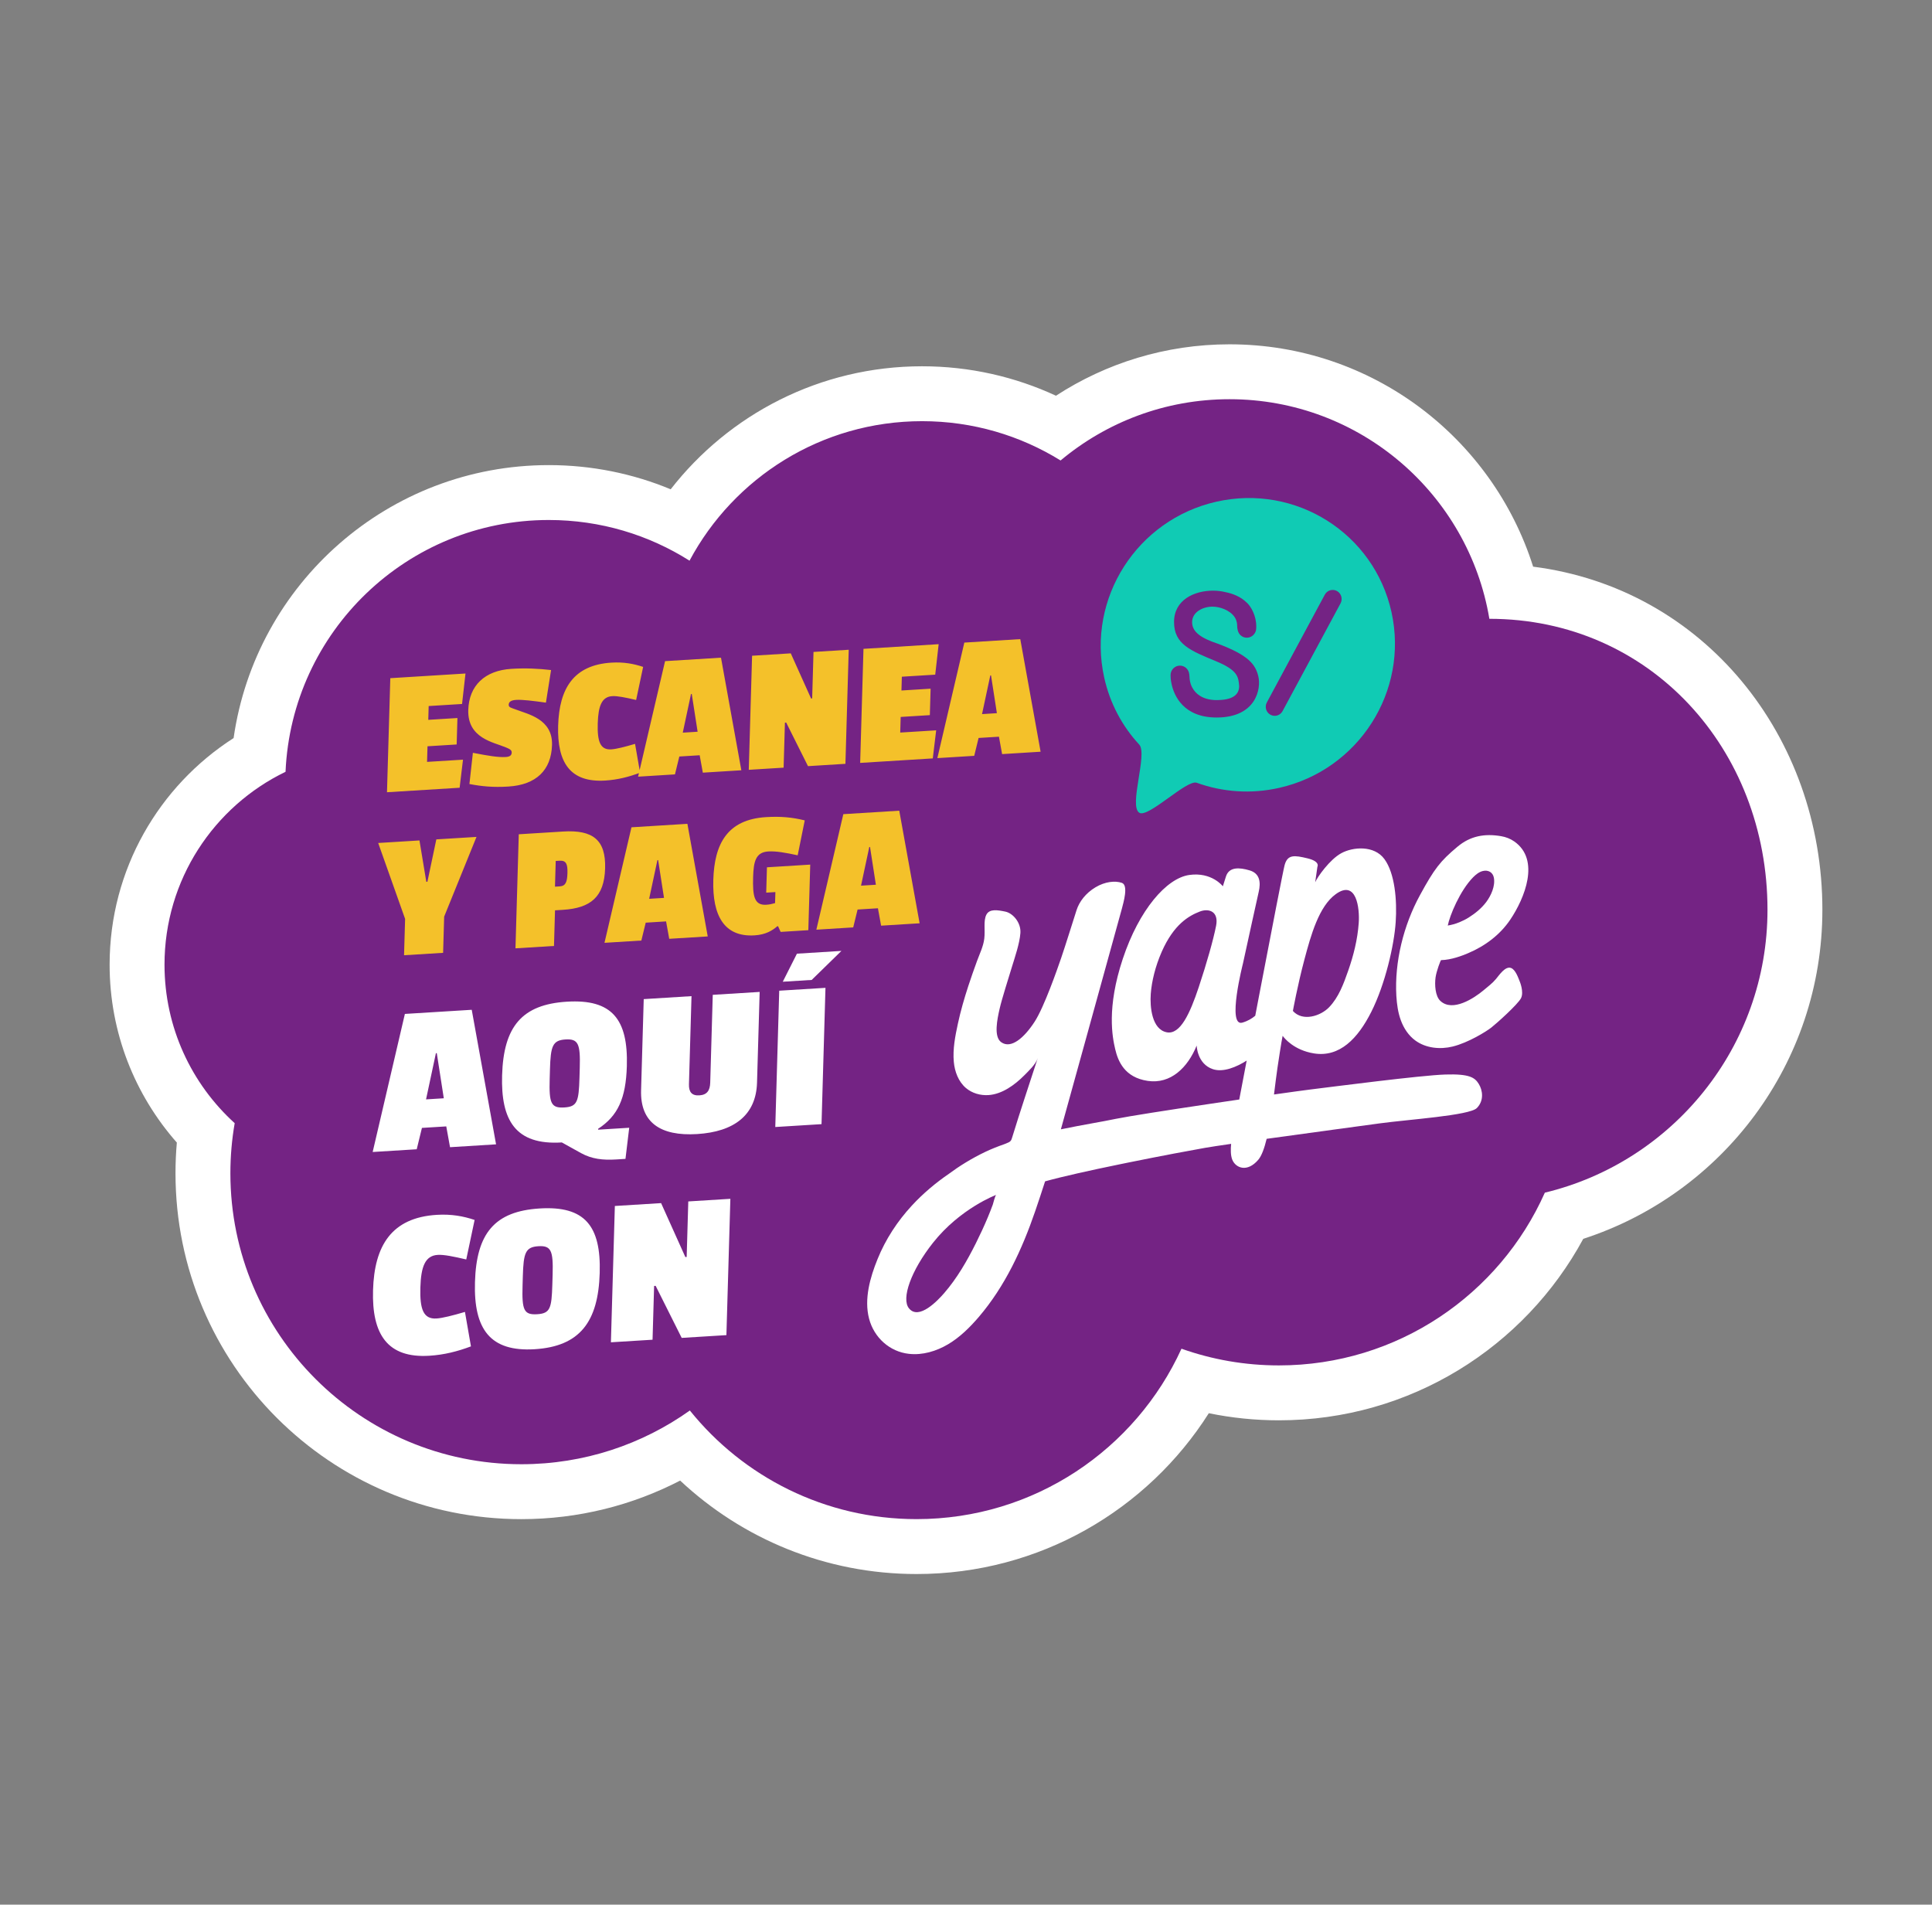 <svg width="141" height="139" viewBox="0 0 141 139" fill="none" xmlns="http://www.w3.org/2000/svg">
<rect x="0" y="0" width="141" height="139" fill="#808080" stroke="none"/>
<path fill-rule="evenodd" clip-rule="evenodd" d="M48.948 35.708C46.205 34.57 43.199 33.943 40.051 33.943C28.343 33.943 18.66 42.6 17.049 53.864C11.612 57.35 8 63.45 8 70.401C8 75.378 9.856 79.926 12.906 83.384C12.841 84.123 12.808 84.871 12.808 85.625C12.808 99.565 24.108 110.866 38.048 110.866C42.222 110.866 46.166 109.85 49.639 108.052C54.149 112.278 60.219 114.872 66.894 114.872C75.873 114.872 83.749 110.184 88.222 103.135C89.876 103.475 91.587 103.654 93.337 103.654C102.941 103.654 111.284 98.29 115.549 90.409C125.675 87.126 133 77.62 133 66.394C133 53.749 124.367 42.942 111.89 41.355C108.916 31.947 100.123 25.128 89.731 25.128C85.063 25.128 80.71 26.509 77.066 28.88C74.093 27.501 70.78 26.731 67.295 26.731C59.832 26.731 53.196 30.25 48.948 35.708Z" fill="white"/>
<path d="M50.322 40.918C47.351 39.037 43.828 37.949 40.051 37.949C29.717 37.949 21.286 46.101 20.839 56.325C15.612 58.852 12.006 64.205 12.006 70.4C12.006 74.986 13.982 79.11 17.128 81.969C16.922 83.156 16.814 84.378 16.814 85.625C16.814 97.352 26.321 106.859 38.048 106.859C42.631 106.859 46.876 105.407 50.346 102.937C54.238 107.772 60.205 110.865 66.894 110.865C75.484 110.865 82.882 105.765 86.226 98.428C88.449 99.217 90.843 99.647 93.337 99.647C101.992 99.647 109.439 94.468 112.745 87.04C122.067 84.797 128.994 76.404 128.994 66.394C128.994 54.667 120.423 45.16 108.696 45.16C107.17 36.065 99.26 29.134 89.731 29.134C85.04 29.134 80.741 30.814 77.403 33.605C74.466 31.787 71.003 30.737 67.295 30.737C59.946 30.737 53.559 34.86 50.322 40.918Z" fill="#742384"/>
<path d="M33.544 57.489L28.243 57.817L28.485 49.493L33.972 49.153L33.721 51.376L31.285 51.527L31.256 52.533L33.384 52.401L33.328 54.331L31.2 54.463L31.167 55.602L33.79 55.44L33.544 57.489ZM37.322 48.812C38.366 48.747 39.313 48.795 40.218 48.9L39.842 51.278C38.91 51.148 38.112 51.051 37.683 51.077C37.335 51.099 37.132 51.192 37.125 51.433C37.12 51.634 37.333 51.661 37.636 51.776C38.522 52.122 40.342 52.465 40.287 54.368C40.233 56.204 39.133 57.276 37.099 57.402C35.988 57.471 35.149 57.389 34.259 57.217L34.512 54.94C35.668 55.163 36.359 55.28 36.921 55.246C37.202 55.228 37.339 55.126 37.345 54.925C37.35 54.724 37.179 54.654 36.902 54.538C36.017 54.164 34.115 53.881 34.175 51.816C34.227 50.034 35.381 48.932 37.322 48.812ZM44.611 54.688C44.973 54.666 45.605 54.507 46.347 54.287L46.713 56.391C45.903 56.696 45.081 56.907 44.171 56.964C41.615 57.122 40.655 55.656 40.734 52.962C40.813 50.241 41.864 48.53 44.621 48.359C45.532 48.303 46.262 48.445 46.937 48.67L46.426 51.084C45.657 50.904 45.059 50.781 44.684 50.804C43.921 50.851 43.662 51.509 43.624 52.796C43.586 54.123 43.808 54.738 44.611 54.688ZM54.104 56.214L51.294 56.388L51.063 55.118L49.578 55.21L49.259 56.514L46.569 56.681L48.537 48.25L52.619 47.997L54.104 56.214ZM50.913 53.401L50.485 50.645L50.431 50.648L49.829 53.469L50.913 53.401ZM61.7 55.743L58.969 55.913L57.378 52.733L57.285 52.739L57.189 56.023L54.646 56.181L54.888 47.856L57.712 47.681L59.193 50.975L59.273 50.97L59.371 47.578L61.941 47.419L61.7 55.743ZM68.076 55.348L62.776 55.676L63.018 47.352L68.505 47.012L68.254 49.236L65.818 49.386L65.789 50.392L67.917 50.26L67.861 52.19L65.733 52.322L65.7 53.462L68.323 53.299L68.076 55.348ZM75.945 54.86L73.135 55.034L72.904 53.764L71.419 53.856L71.1 55.16L68.41 55.327L70.378 46.896L74.461 46.643L75.945 54.86ZM72.754 52.047L72.326 49.291L72.273 49.294L71.67 52.115L72.754 52.047ZM34.775 61.077L32.415 66.896L32.339 69.537L29.488 69.713L29.565 67.059L27.601 61.521L30.613 61.335L31.113 64.354L31.193 64.349L31.844 61.258L34.775 61.077ZM41.081 66.399L40.506 66.435L40.431 69.035L37.62 69.209L37.861 60.885L41.1 60.684C43.269 60.55 44.222 61.294 44.162 63.371C44.101 65.463 43.102 66.274 41.081 66.399ZM41.413 63.716C41.432 63.059 41.32 62.785 40.838 62.815L40.557 62.832L40.503 64.709L40.851 64.687C41.279 64.661 41.394 64.373 41.413 63.716ZM51.652 68.34L48.841 68.514L48.611 67.243L47.125 67.336L46.807 68.64L44.116 68.807L46.085 60.376L50.167 60.122L51.652 68.34ZM48.46 65.527L48.032 62.77L47.979 62.773L47.376 65.594L48.46 65.527ZM56.073 62.138C55.15 62.195 54.997 62.874 54.964 64C54.924 65.38 55.037 66.082 55.92 66.028C56.161 66.013 56.309 65.977 56.498 65.925L56.565 65.907L56.589 65.103L55.919 65.145L55.973 63.295L59.132 63.099L58.993 67.884L56.972 68.01L56.783 67.593L56.73 67.597C56.36 67.914 55.884 68.211 55.067 68.262C52.872 68.398 51.982 66.847 52.058 64.22C52.135 61.579 53.081 59.808 55.906 59.633C56.963 59.567 57.829 59.647 58.731 59.872L58.216 62.42C57.353 62.233 56.636 62.103 56.073 62.138ZM67.115 67.381L64.304 67.555L64.073 66.285L62.588 66.377L62.269 67.681L59.579 67.848L61.547 59.417L65.629 59.164L67.115 67.381ZM63.923 64.568L63.495 61.812L63.442 61.815L62.839 64.635L63.923 64.568Z" fill="#F4C12A"/>
<path d="M36.203 83.513L32.844 83.722L32.569 82.204L30.793 82.314L30.413 83.873L27.198 84.072L29.549 73.996L34.428 73.694L36.203 83.513ZM32.389 80.152L31.877 76.858L31.813 76.862L31.093 80.233L32.389 80.152ZM41.366 73.103C44.661 72.899 45.847 74.376 45.748 77.804C45.679 80.175 45.084 81.443 43.652 82.38L43.65 82.444L45.921 82.303L45.648 84.574L44.976 84.616C43.984 84.678 43.189 84.583 42.403 84.152L41.004 83.375C37.597 83.587 36.55 81.733 36.644 78.481C36.747 74.909 38.103 73.306 41.366 73.103ZM41.27 75.859C40.326 75.918 40.186 76.343 40.137 78.04L40.117 78.745C40.065 80.523 40.214 80.882 41.19 80.821C42.134 80.763 42.24 80.388 42.291 78.658L42.312 77.921C42.363 76.175 42.198 75.802 41.27 75.859ZM51.039 79.939C51.599 79.904 51.816 79.587 51.833 79.01L52.018 72.602L55.441 72.39L55.249 79.006C55.18 81.393 53.565 82.596 50.878 82.763C48.175 82.93 46.719 81.901 46.787 79.563L46.98 72.915L50.467 72.698L50.281 79.122C50.264 79.683 50.48 79.973 51.039 79.939ZM59.956 82.04L56.581 82.249L56.869 72.301L60.244 72.092L59.956 82.04ZM61.408 69.397L59.239 71.515L57.128 71.646L58.161 69.599L61.408 69.397ZM31.859 96.223C32.291 96.196 33.047 96.005 33.933 95.743L34.371 98.258C33.402 98.622 32.421 98.875 31.333 98.942C28.278 99.132 27.131 97.38 27.225 94.16C27.319 90.908 28.576 88.864 31.871 88.659C32.958 88.592 33.831 88.761 34.638 89.031L34.028 91.915C33.108 91.7 32.394 91.553 31.946 91.581C31.034 91.637 30.724 92.424 30.679 93.962C30.633 95.548 30.899 96.283 31.859 96.223ZM39.386 88.193C42.681 87.988 43.867 89.466 43.768 92.894C43.664 96.466 42.319 98.26 39.024 98.465C35.777 98.666 34.564 97.015 34.664 93.571C34.767 89.998 36.107 88.396 39.386 88.193ZM39.29 90.949C38.346 91.008 38.206 91.432 38.157 93.13L38.137 93.835C38.085 95.613 38.234 95.972 39.21 95.911C40.154 95.852 40.26 95.478 40.31 93.748L40.332 93.011C40.382 91.265 40.218 90.891 39.29 90.949ZM53.014 97.437L49.751 97.639L47.85 93.84L47.738 93.847L47.624 97.772L44.585 97.96L44.873 88.012L48.248 87.803L50.018 91.739L50.114 91.733L50.232 87.68L53.303 87.489L53.014 97.437Z" fill="white"/>
<path fill-rule="evenodd" clip-rule="evenodd" d="M97.835 44.032L93.604 51.896C93.43 52.218 93.033 52.337 92.717 52.16C92.4 51.987 92.283 51.584 92.457 51.262L96.687 43.396C96.861 43.076 97.258 42.958 97.574 43.132C97.89 43.307 98.007 43.71 97.835 44.032ZM88.791 52.364C86.349 52.364 85.677 50.737 85.505 49.925C85.431 49.605 85.43 49.379 85.43 49.271C85.43 48.888 85.736 48.577 86.113 48.577C86.466 48.577 86.753 48.847 86.791 49.192C86.791 49.195 86.794 49.197 86.794 49.2C86.798 49.221 86.801 49.258 86.804 49.308C86.809 49.347 86.815 49.386 86.815 49.428C86.815 49.455 86.817 49.483 86.818 49.512C86.825 49.569 86.831 49.63 86.842 49.693C86.868 49.828 86.912 49.978 86.987 50.13C86.997 50.145 87.004 50.16 87.011 50.174C87.243 50.611 87.719 51.04 88.638 51.089C90.022 51.129 90.431 50.66 90.436 50.077C90.383 49.402 90.343 48.916 88.745 48.255C86.876 47.481 85.683 47.013 85.683 45.393C85.683 43.775 87.166 43.106 88.525 43.106C88.867 43.106 89.163 43.147 89.428 43.212C89.958 43.318 90.546 43.539 90.985 43.976V43.972C91.096 44.072 91.215 44.22 91.318 44.398C91.329 44.416 91.341 44.433 91.35 44.451C91.377 44.5 91.403 44.552 91.428 44.605C91.436 44.623 91.445 44.639 91.453 44.657C91.587 44.958 91.682 45.314 91.682 45.678C91.682 45.743 91.69 45.851 91.668 45.972C91.666 45.983 91.663 45.994 91.662 46.005C91.655 46.032 91.646 46.06 91.635 46.089C91.63 46.102 91.626 46.113 91.62 46.125C91.617 46.134 91.612 46.144 91.606 46.156C91.492 46.382 91.264 46.539 90.996 46.539C90.76 46.539 90.555 46.418 90.432 46.235C90.423 46.218 90.413 46.202 90.405 46.186C90.386 46.154 90.37 46.118 90.357 46.082C90.356 46.078 90.353 46.073 90.353 46.068C90.346 46.051 90.34 46.031 90.337 46.013C90.305 45.903 90.29 45.785 90.29 45.686C90.29 45.665 90.289 45.646 90.287 45.624C90.287 45.592 90.285 45.563 90.282 45.533C90.262 45.361 90.212 45.225 90.152 45.115C90.145 45.104 90.139 45.092 90.132 45.081C90.12 45.062 90.109 45.044 90.096 45.024C89.754 44.526 89.024 44.273 88.492 44.273C87.773 44.273 87.002 44.673 87.002 45.408C87.002 46.141 87.693 46.581 88.865 46.973C91.154 47.823 91.626 48.51 91.832 49.349C92.059 50.266 91.666 52.364 88.791 52.364ZM101.555 44.684C100.288 38.919 94.564 35.305 88.772 36.614C82.98 37.926 79.313 43.661 80.582 49.427C81 51.332 81.905 53.002 83.141 54.337C83.774 55.025 82.361 58.818 83.147 59.314C83.793 59.722 86.619 56.864 87.34 57.126C89.203 57.801 91.28 57.967 93.365 57.496C99.156 56.187 102.824 50.451 101.555 44.684Z" fill="#10CBB4"/>
<path fill-rule="evenodd" clip-rule="evenodd" d="M97.886 62.268C98.723 61.808 100.287 61.665 101.04 62.7C101.794 63.733 101.969 65.689 101.859 67.299C101.749 68.968 101.094 71.834 100.078 73.846C99.094 75.801 97.763 77.176 95.898 76.878C94.426 76.643 93.725 75.751 93.622 75.61L93.609 75.591C93.609 75.591 93.511 76.039 93.231 77.93C93.152 78.459 93.071 79.143 92.978 79.875C94.207 79.701 95.159 79.57 95.573 79.519C97.267 79.31 103.689 78.475 105.48 78.418C107.27 78.36 107.639 78.648 107.924 79.107C108.207 79.569 108.322 80.317 107.782 80.865C107.243 81.41 102.781 81.698 100.677 81.985C99.394 82.162 95.609 82.67 92.442 83.111C92.276 83.797 92.077 84.351 91.831 84.639C91.02 85.59 90.181 85.239 89.935 84.639C89.804 84.317 89.813 83.846 89.85 83.478C88.998 83.601 88.323 83.703 87.947 83.769C87.025 83.93 84.747 84.355 82.355 84.84L81.7 84.974C79.625 85.4 77.549 85.858 76.272 86.215C76.035 86.945 75.797 87.676 75.547 88.401C74.59 91.181 73.353 93.864 71.433 96.112C70.78 96.875 70.055 97.591 69.196 98.102C68.336 98.612 67.329 98.913 66.338 98.803C64.924 98.649 63.784 97.611 63.425 96.231C63.052 94.802 63.501 93.227 64.045 91.888C64.629 90.445 65.495 89.121 66.549 87.983C67.362 87.101 68.283 86.327 69.271 85.65C69.971 85.132 70.862 84.562 71.922 84.057C72.342 83.858 72.808 83.671 73.297 83.501C73.365 83.473 73.434 83.444 73.503 83.416C73.595 83.379 73.69 83.34 73.754 83.264C73.81 83.201 73.835 83.118 73.861 83.035C74.456 81.092 75.105 79.164 75.733 77.23C75.586 77.68 75.068 78.161 74.751 78.481C74.061 79.176 73.138 79.853 72.138 79.919C71.551 79.957 70.943 79.784 70.493 79.401C69.947 78.936 69.674 78.207 69.61 77.489C69.525 76.563 69.714 75.604 69.909 74.702C70.109 73.776 70.373 72.863 70.667 71.963C70.865 71.356 71.079 70.752 71.297 70.153C71.493 69.615 71.767 69.07 71.835 68.498C71.91 67.865 71.759 67.195 71.987 66.753C72.216 66.311 72.806 66.413 73.362 66.527C73.92 66.638 74.526 67.329 74.47 68.095C74.412 68.863 74.072 69.842 73.843 70.59C73.618 71.338 73.124 72.873 72.953 73.621C72.784 74.369 72.505 75.653 73.068 76.058C73.787 76.576 74.753 75.732 75.511 74.561C76.203 73.493 77.159 70.744 77.444 69.918C77.728 69.094 78.361 67.064 78.566 66.429C78.769 65.793 79.242 65.181 79.944 64.758C80.644 64.336 81.385 64.26 81.877 64.431C82.369 64.605 81.99 65.871 81.877 66.311L81.87 66.336C81.76 66.746 80.65 70.763 79.567 74.676L79.397 75.293C78.376 78.98 77.429 82.401 77.429 82.401C77.428 82.407 77.426 82.412 77.424 82.417C79.036 82.085 80.494 81.852 81.312 81.677L81.42 81.655C82.394 81.458 85.228 81.017 88.125 80.585L88.82 80.481C89.368 80.4 89.913 80.32 90.443 80.242C90.6 79.42 90.784 78.452 90.984 77.401C90.251 77.866 89.284 78.28 88.518 78.028C87.365 77.645 87.334 76.304 87.334 76.304C86.688 77.903 85.443 79.134 83.76 78.882C82.078 78.633 81.597 77.454 81.391 76.576C81.184 75.699 80.75 73.562 81.943 69.974C83.136 66.386 85.135 64.097 86.785 63.856C88.436 63.616 89.246 64.681 89.246 64.681L89.471 63.968C89.697 63.254 90.443 63.296 91.199 63.52C91.956 63.745 92.021 64.402 91.863 65.084C91.797 65.367 91.587 66.323 91.363 67.342L91.229 67.956C90.961 69.18 90.712 70.319 90.712 70.319C90.712 70.319 89.52 74.974 90.674 74.629C91.078 74.51 91.383 74.321 91.61 74.127C91.671 73.802 91.734 73.477 91.796 73.151L91.984 72.171C92.838 67.714 93.656 63.486 93.755 63.127C93.971 62.347 94.468 62.412 95.422 62.641C96.378 62.871 96.146 63.256 96.146 63.256L95.984 64.389C96.14 64.007 97.045 62.727 97.886 62.268ZM72.705 87.201C72.705 87.201 70.082 88.179 68.085 90.705C66.493 92.719 65.759 94.77 66.338 95.482C67.062 96.376 68.448 94.901 68.912 94.365C69.851 93.279 70.574 92.022 71.217 90.739C71.528 90.114 71.824 89.481 72.093 88.836C72.219 88.532 72.341 88.226 72.454 87.918C72.488 87.824 72.627 87.23 72.705 87.201ZM106.366 61.796C107.306 61.007 108.34 60.819 109.549 61.023C109.893 61.081 110.228 61.208 110.512 61.408C112.432 62.75 111.261 65.57 110.223 67.113C109.47 68.23 108.378 69.042 107.138 69.566C106.721 69.743 105.932 70.052 105.171 70.07C105.14 70.071 104.836 70.86 104.77 71.324C104.695 71.861 104.741 72.695 105.119 73.046C106.011 73.881 107.577 72.853 108.272 72.27C108.585 72.007 108.918 71.76 109.178 71.446C109.422 71.155 109.848 70.504 110.263 70.638C110.604 70.748 110.812 71.38 110.92 71.646C110.92 71.646 111.229 72.392 111.008 72.842C110.786 73.292 109.199 74.711 108.834 74.994C108.472 75.277 107.169 76.091 106.02 76.375C105.108 76.6 104.06 76.501 103.289 75.933C102.795 75.571 102.448 75.039 102.238 74.468C102.026 73.898 101.946 73.29 101.908 72.684C101.765 70.199 102.433 67.52 103.63 65.33C104.681 63.402 105.105 62.85 106.366 61.796ZM88.751 67.57C88.962 66.501 88.212 66.272 87.566 66.523C86.763 66.834 85.672 67.451 84.788 69.451C84.321 70.511 84.052 71.609 83.984 72.537C83.916 73.467 84.057 75.126 85.154 75.337C86.136 75.523 86.844 73.966 87.482 72.055C88.077 70.266 88.549 68.588 88.751 67.57ZM99.161 67.371C99.241 66.281 98.997 64.155 97.48 65.259C96.255 66.147 95.671 68.248 95.197 70.03C94.695 71.915 94.357 73.779 94.357 73.779C95.072 74.575 96.377 74.153 96.994 73.514C97.7 72.787 98.061 71.792 98.394 70.839C98.787 69.716 99.075 68.563 99.161 67.371ZM109.024 64.055C108.952 63.661 108.612 63.468 108.214 63.567C107.937 63.636 107.708 63.826 107.508 64.026C106.558 64.989 105.793 66.826 105.657 67.565C105.667 67.504 105.859 67.57 106.518 67.301C106.757 67.202 106.981 67.092 107.199 66.953C107.674 66.652 108.118 66.291 108.458 65.842C108.816 65.369 109.139 64.662 109.024 64.055Z" fill="white"/>
</svg>
